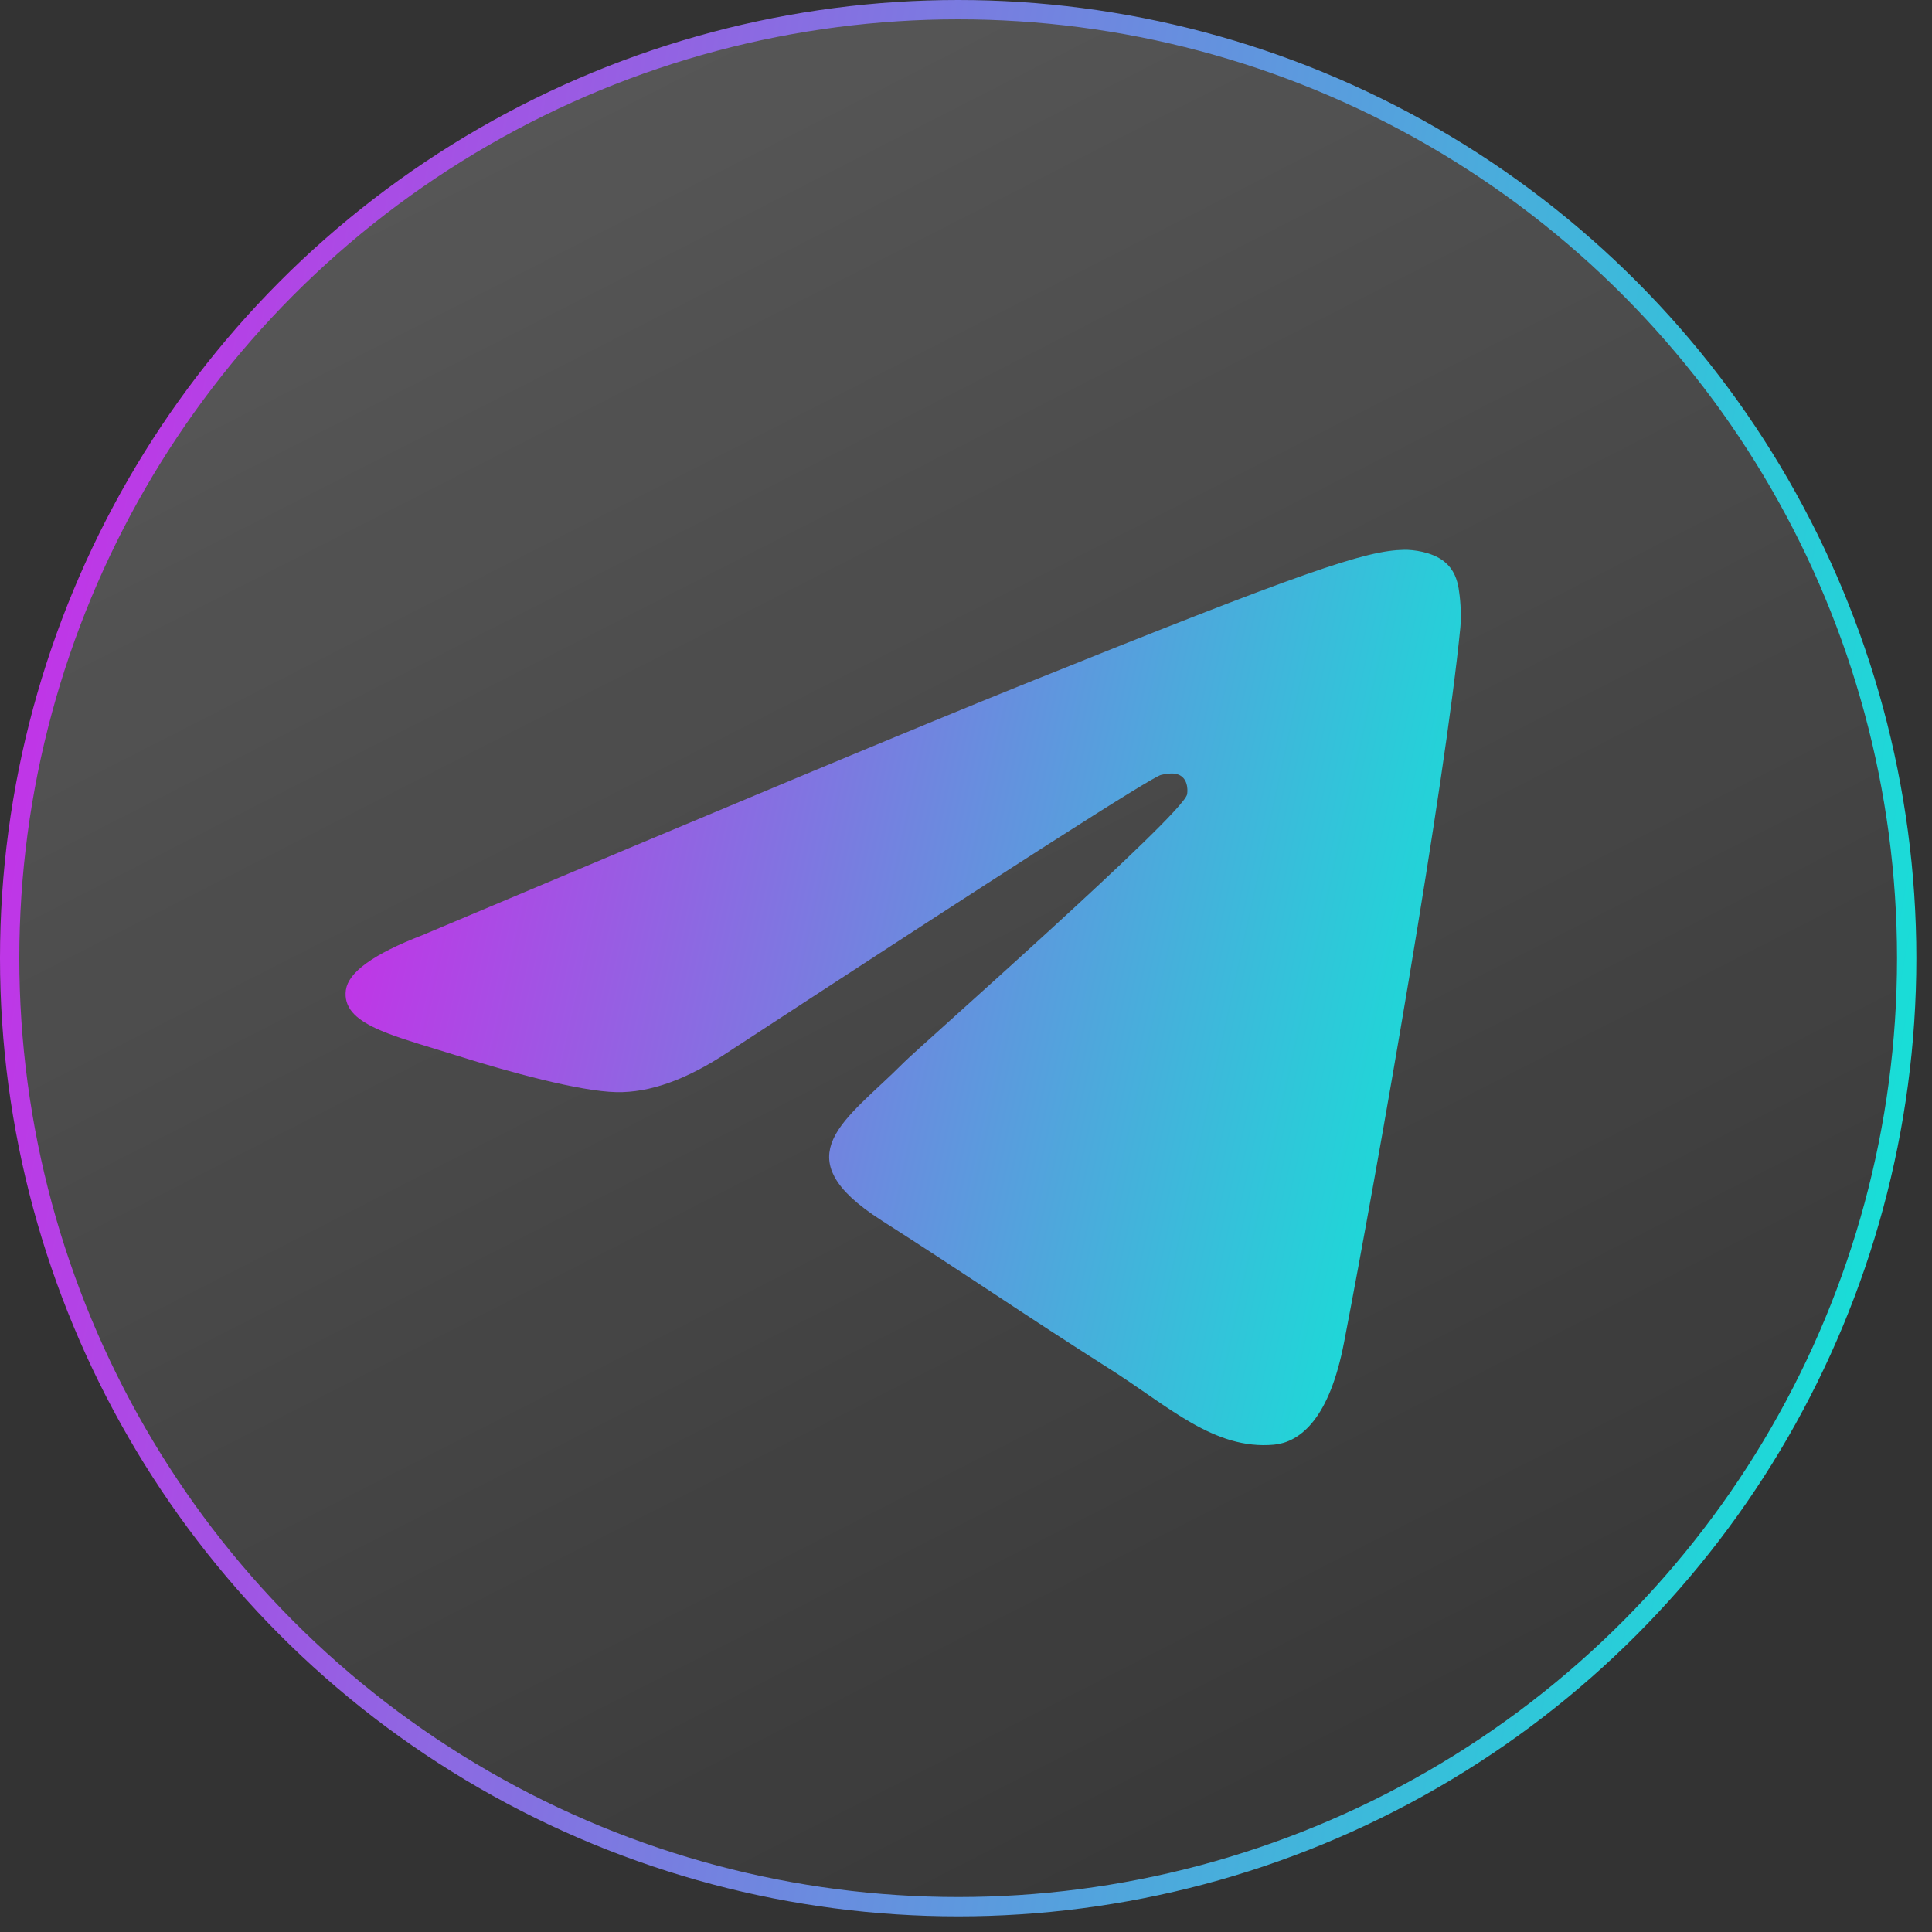 <svg width="100" height="100" viewBox="0 0 100 100" fill="none" xmlns="http://www.w3.org/2000/svg">
<rect x="0" y="0" width="100" height="100" fill="#333333" stroke="none"/>
<circle cx="49.595" cy="49.595" r="49.095" fill="url(#paint0_linear_536_3544)" fill-opacity="0.5" stroke="url(#paint1_linear_536_3544)"/>
<path d="M22.035 48.874L22.042 48.871L22.05 48.868C37.546 42.328 47.875 38.018 53.041 35.936C60.423 32.962 64.87 31.221 67.72 30.219C70.577 29.215 71.778 28.973 72.691 28.957C72.872 28.954 73.187 28.975 73.525 29.053C73.867 29.132 74.194 29.261 74.433 29.449C74.822 29.755 74.941 30.171 75.006 30.538C75.072 30.909 75.154 31.774 75.09 32.429C74.292 40.545 70.835 60.282 69.074 69.403C68.34 73.204 66.957 74.184 65.888 74.279C64.487 74.404 63.235 73.961 61.933 73.221C61.281 72.849 60.626 72.409 59.938 71.936C59.824 71.857 59.709 71.778 59.593 71.698C59.015 71.298 58.411 70.881 57.78 70.481C55.445 68.998 53.617 67.795 51.805 66.599L51.564 66.44C49.832 65.297 48.092 64.15 45.919 62.762C44.632 61.941 43.946 61.254 43.634 60.675C43.343 60.135 43.361 59.662 43.588 59.161C43.831 58.625 44.313 58.063 44.967 57.419C45.253 57.137 45.561 56.849 45.886 56.545C45.928 56.506 45.97 56.467 46.013 56.427C46.382 56.082 46.768 55.718 47.149 55.335C47.328 55.155 48.212 54.359 49.468 53.228C50.883 51.954 52.769 50.256 54.65 48.535C56.416 46.919 58.17 45.29 59.5 43.996C60.164 43.349 60.728 42.782 61.136 42.338C61.339 42.117 61.51 41.92 61.637 41.756C61.7 41.675 61.758 41.594 61.804 41.519C61.845 41.452 61.9 41.353 61.927 41.242C61.959 41.107 61.977 40.88 61.94 40.643C61.904 40.404 61.801 40.077 61.52 39.835C61.243 39.597 60.918 39.536 60.655 39.535C60.397 39.533 60.148 39.586 59.986 39.622C59.882 39.645 59.767 39.703 59.695 39.74C59.601 39.788 59.481 39.854 59.34 39.935C59.056 40.098 58.663 40.334 58.166 40.64C57.169 41.253 55.735 42.159 53.866 43.356C50.127 45.75 44.638 49.314 37.398 54.048L37.398 54.048L37.395 54.05C35.32 55.431 33.499 56.062 31.918 56.029C31.028 56.011 29.687 55.763 28.2 55.402C26.725 55.044 25.145 54.583 23.795 54.158C23.38 54.027 22.98 53.905 22.598 53.789C21.418 53.429 20.413 53.123 19.651 52.766C19.152 52.532 18.815 52.3 18.616 52.063C18.434 51.846 18.358 51.616 18.397 51.316C18.43 51.062 18.647 50.701 19.271 50.252C19.881 49.813 20.794 49.352 22.035 48.874Z" fill="url(#paint2_linear_536_3544)" stroke="url(#paint3_linear_536_3544)"/>
<defs>
<linearGradient id="paint0_linear_536_3544" x1="0" y1="0" x2="60.642" y2="118.859" gradientUnits="userSpaceOnUse">
<stop stop-color="white" stop-opacity="0.4"/>
<stop offset="1" stop-color="white" stop-opacity="0"/>
</linearGradient>
<linearGradient id="paint1_linear_536_3544" x1="0" y1="0" x2="113.076" y2="19.768" gradientUnits="userSpaceOnUse">
<stop stop-color="#CD28E8"/>
<stop offset="1" stop-color="#0BEBD6"/>
</linearGradient>
<linearGradient id="paint2_linear_536_3544" x1="17.887" y1="28.457" x2="82.634" y2="42.556" gradientUnits="userSpaceOnUse">
<stop stop-color="#CD28E8"/>
<stop offset="1" stop-color="#0BEBD6"/>
</linearGradient>
<linearGradient id="paint3_linear_536_3544" x1="17.887" y1="28.457" x2="82.634" y2="42.556" gradientUnits="userSpaceOnUse">
<stop stop-color="#CD28E8"/>
<stop offset="1" stop-color="#0BEBD6"/>
</linearGradient>
</defs>
</svg>
